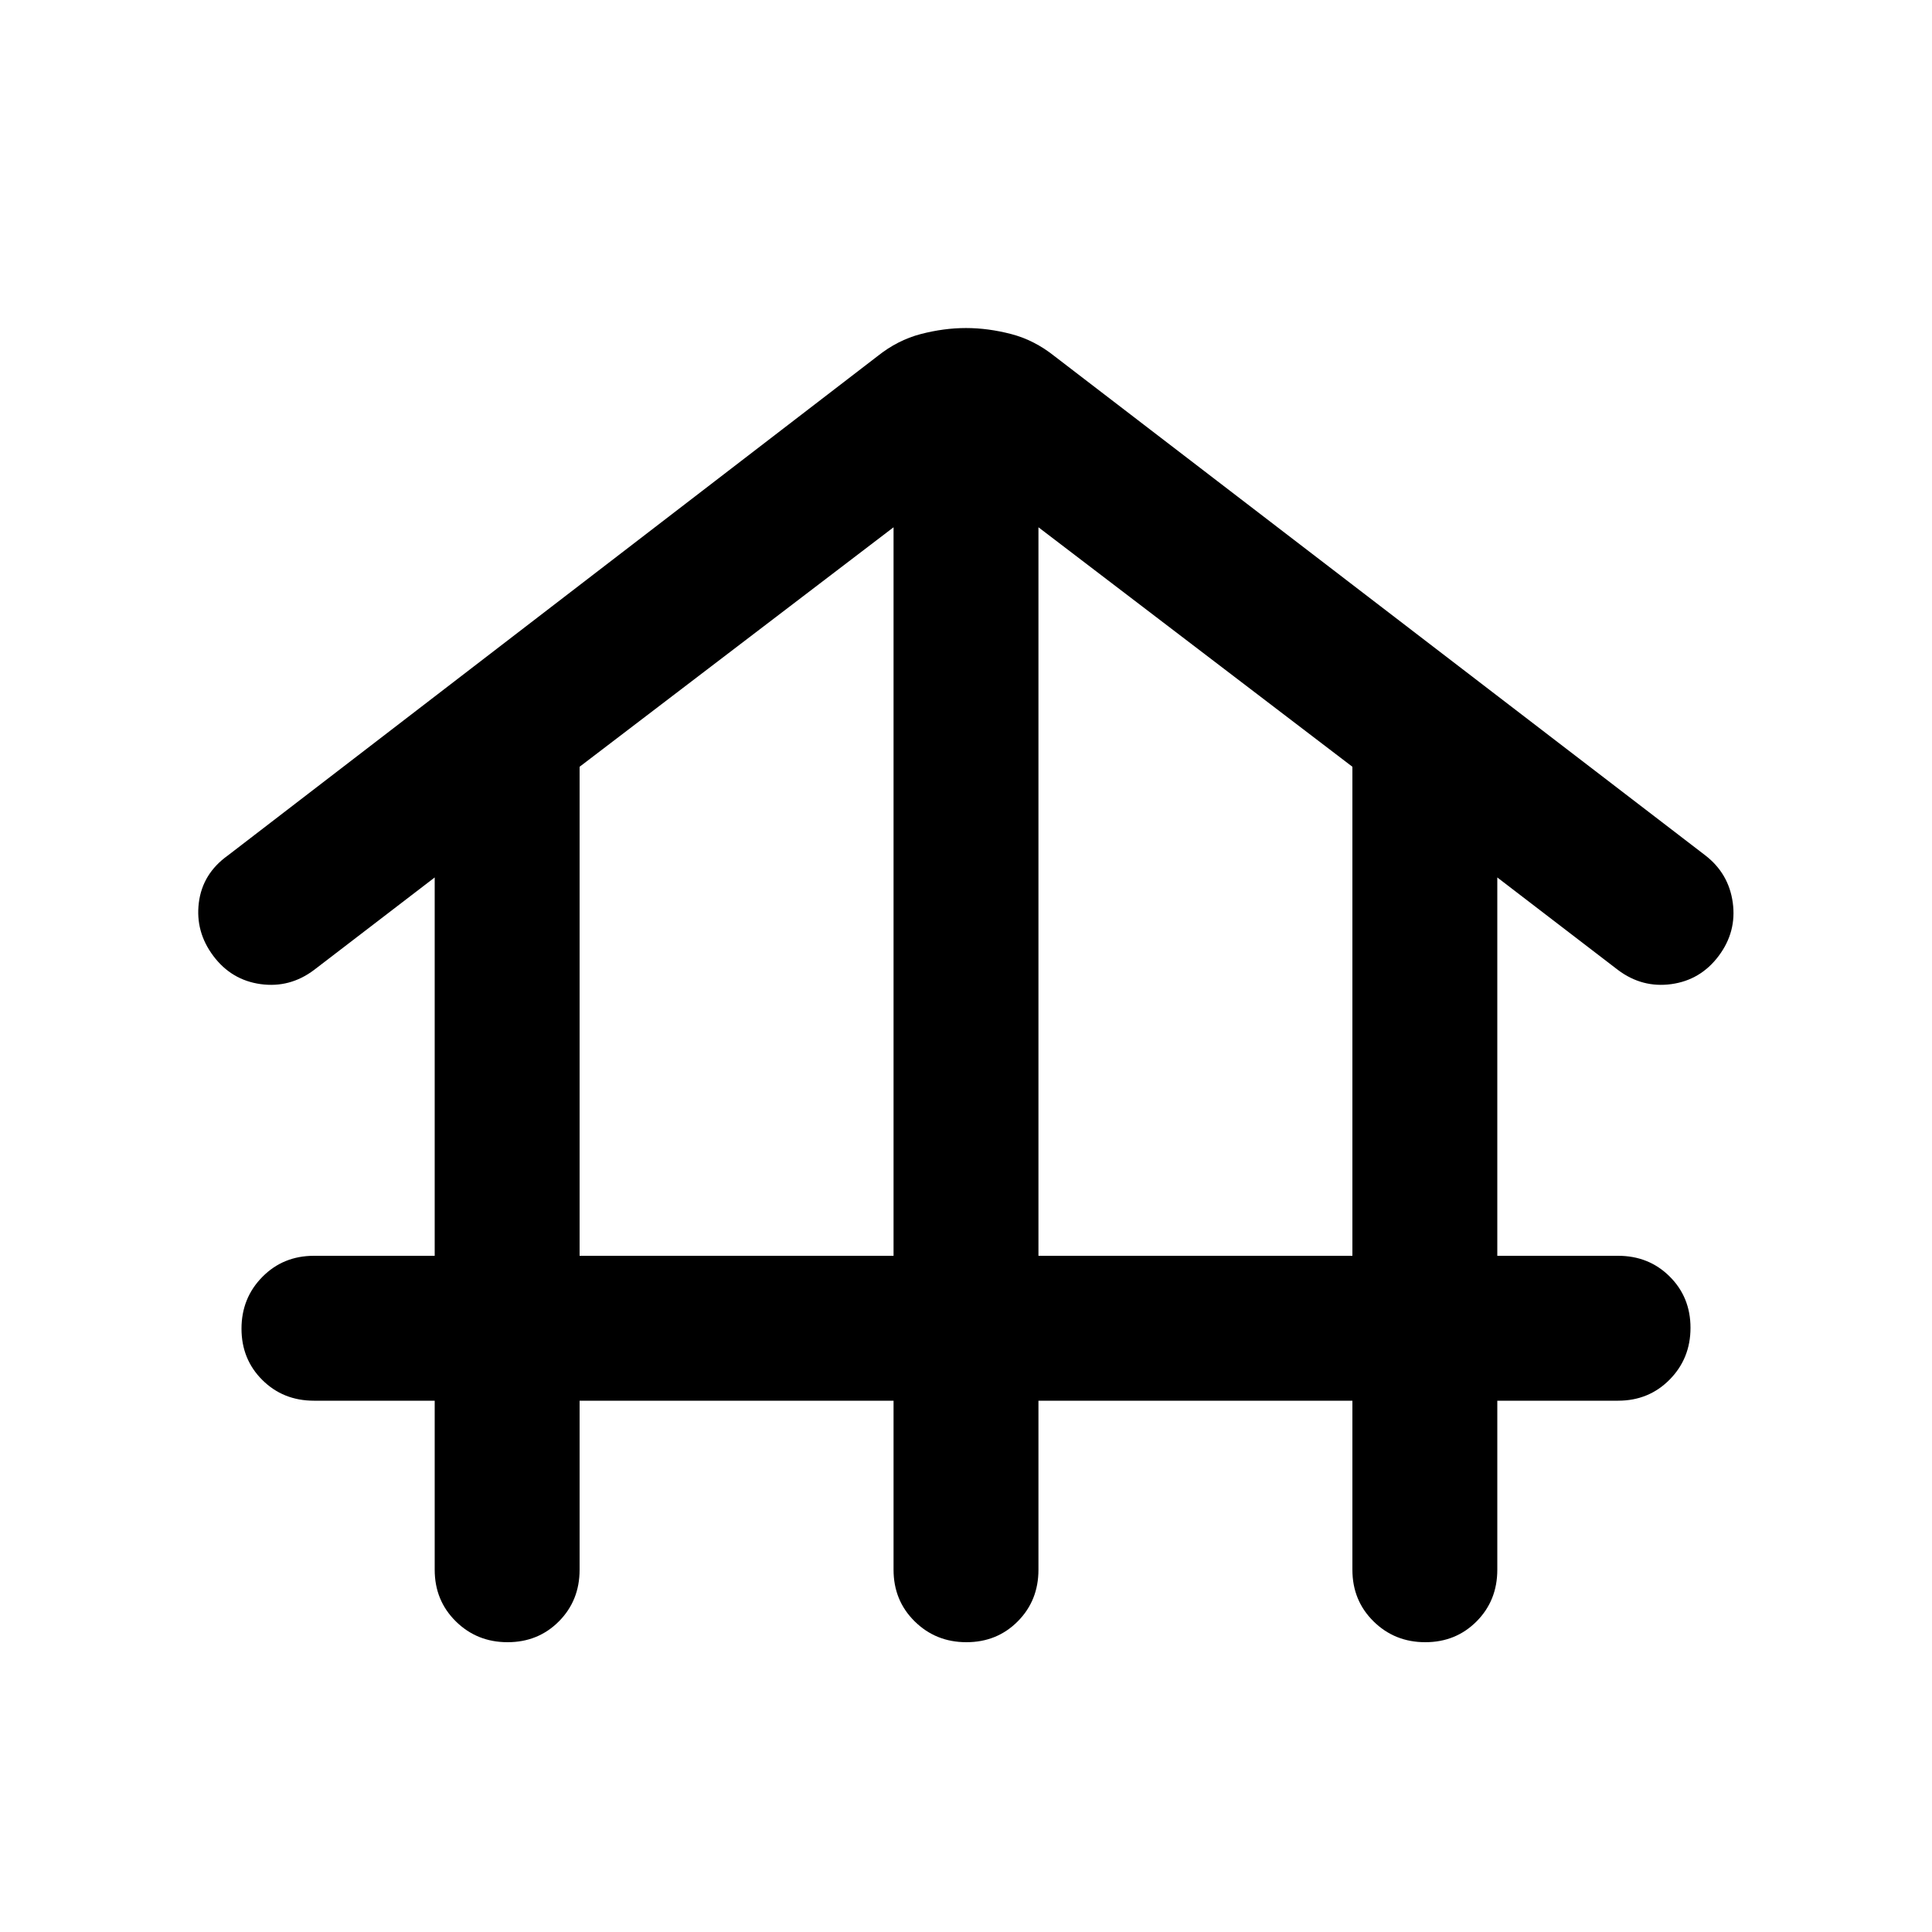 <svg xmlns="http://www.w3.org/2000/svg" height="20" viewBox="0 -960 960 960" width="20"><path d="M288-264v84q0 15.3-10.289 25.65-10.29 10.35-25.5 10.35Q237-144 226.5-154.35 216-164.7 216-180v-84h-60q-15.3 0-25.65-10.289-10.35-10.29-10.35-25.5Q120-315 130.35-325.5 140.7-336 156-336h60v-188l-60 46q-12 9-26.5 7T106-485q-9-12-7.202-26.435 1.799-14.436 14.388-23.458L436-783q10-8 21.5-11t22.5-3q11 0 22.5 3t21.5 11l323.293 247.982Q859-526 861-511.5t-7 26.5q-9 12-23.5 14t-26.5-7l-60-46v188h60q15.3 0 25.65 10.289 10.35 10.29 10.35 25.5Q840-285 829.65-274.5 819.3-264 804-264h-60v84q0 15.3-10.289 25.65-10.29 10.35-25.5 10.35Q693-144 682.5-154.35 672-164.7 672-180v-84H516v84q0 15.3-10.289 25.65-10.29 10.35-25.5 10.35Q465-144 454.5-154.35 444-164.7 444-180v-84H288Zm0-72h156v-362L288-579v243Zm228 0h156v-243L516-698v362Z"/></svg>